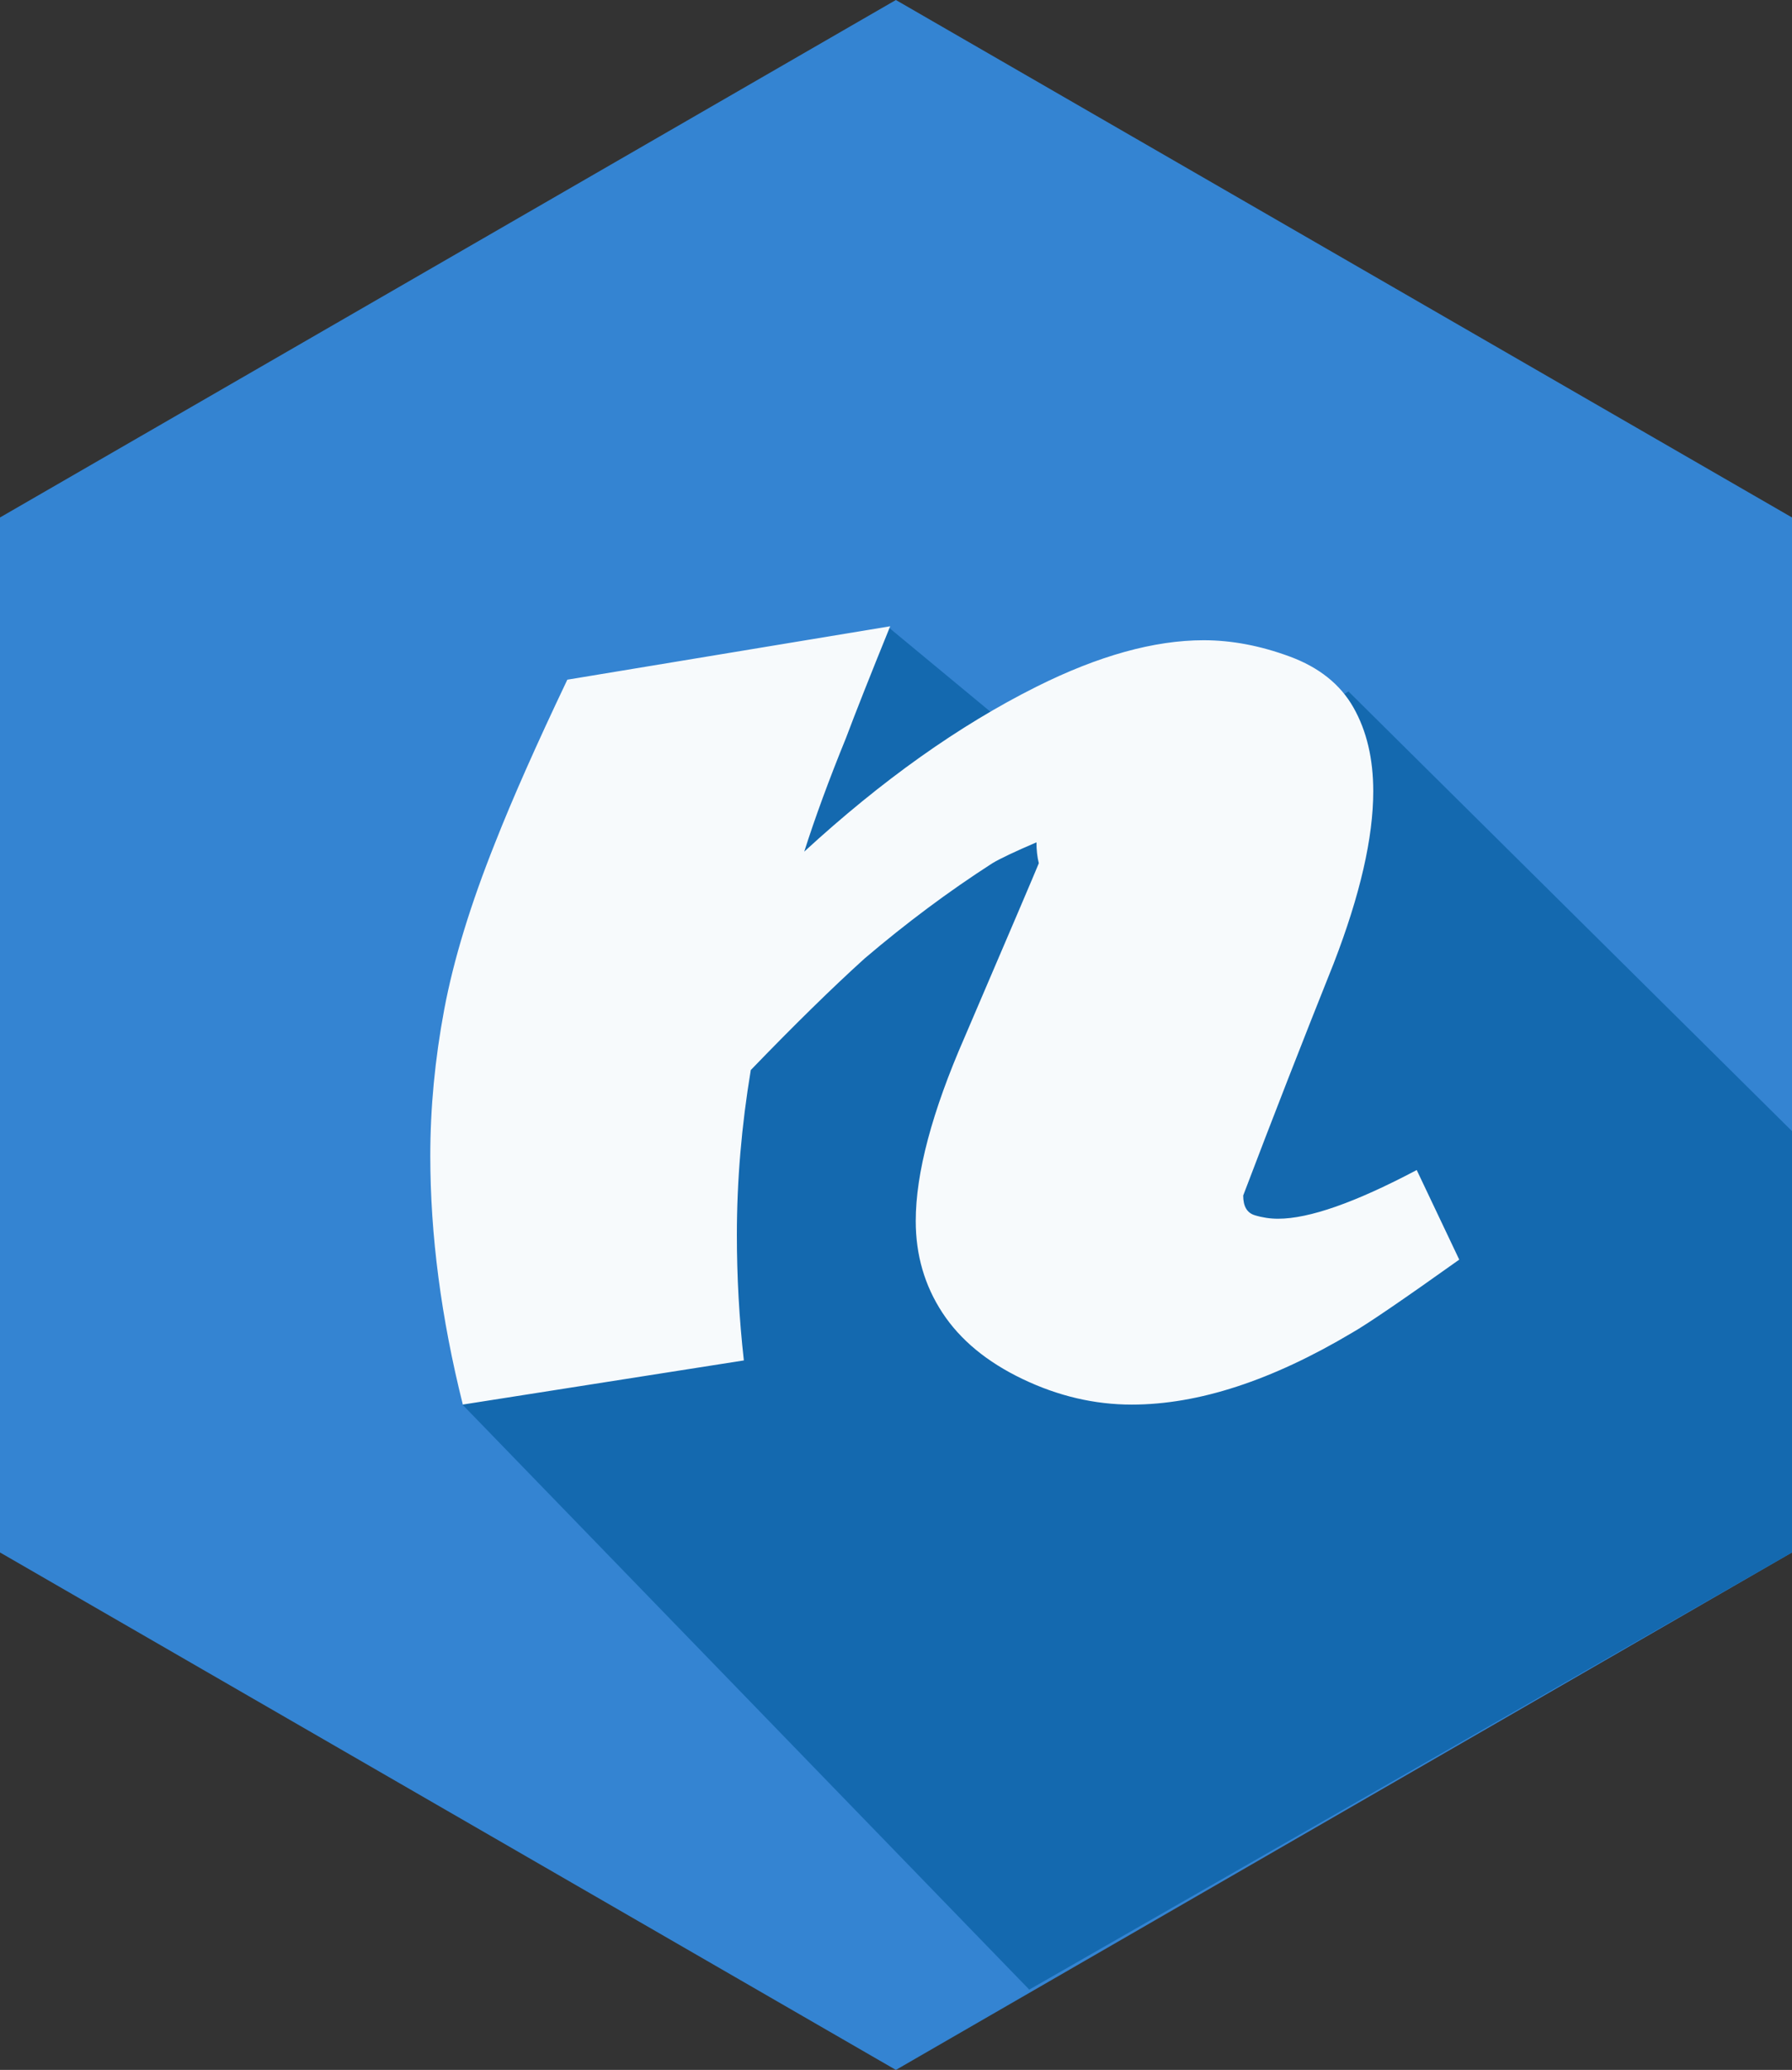 <?xml version="1.0" encoding="iso-8859-1"?>
<!-- Generator: Adobe Illustrator 22.1.0, SVG Export Plug-In . SVG Version: 6.00 Build 0)  -->
<svg version="1.1" id="Layer_1" xmlns="http://www.w3.org/2000/svg" xmlns:xlink="http://www.w3.org/1999/xlink" x="0px" y="0px"
	 viewBox="0 0 45.936 53.045" style="enable-background:new 0 0 45.936 53.045;" xml:space="preserve">
<rect x="0" y="0" width="45.936" height="53.045" fill="#333333" stroke="none"/>
<g id="hex-nette_x60_46x54">
	<polygon style="fill:#3484D2;" points="45.936,39.784 22.965,53.045 0,39.784 0,13.261 22.965,0 45.936,13.261 	"/>
	<polygon style="fill:#1469AF;" points="45.936,28.987 34.565,17.718 29.009,21.237 22.769,16.07 11.865,36.006 26.384,50.987 
		45.936,39.784 	"/>
	<path style="fill:#F7FAFC;" d="M37.406,32.28L37.406,32.28c-1.44,1.026-2.353,1.649-2.739,1.869
		c-2.064,1.23-3.949,1.846-5.656,1.846c-0.953,0-1.885-0.218-2.798-0.655c-0.913-0.437-1.598-1.002-2.054-1.697
		c-0.456-0.695-0.685-1.478-0.685-2.352c0-1.23,0.417-2.798,1.25-4.704c1.191-2.778,1.826-4.267,1.905-4.465
		c-0.04-0.159-0.06-0.338-0.06-0.536c-0.556,0.238-0.933,0.417-1.131,0.536c-1.111,0.715-2.203,1.528-3.275,2.441
		c-0.834,0.754-1.806,1.707-2.917,2.858c-0.238,1.429-0.357,2.838-0.357,4.227c0,1.072,0.059,2.143,0.179,3.215l-7.204,1.131
		c-0.556-2.223-0.834-4.346-0.834-6.371c0-1.23,0.119-2.481,0.357-3.751c0.238-1.27,0.675-2.699,1.31-4.287
		c0.437-1.111,1.052-2.5,1.846-4.167l8.276-1.369c-0.516,1.27-0.893,2.223-1.131,2.858c-0.437,1.072-0.794,2.044-1.072,2.917
		C22.6,20,24.585,18.59,26.569,17.598c1.588-0.794,3.017-1.191,4.287-1.191c0.715,0,1.449,0.139,2.203,0.417
		c0.754,0.278,1.3,0.714,1.637,1.31c0.337,0.595,0.506,1.31,0.506,2.143c0,1.191-0.337,2.659-1.012,4.406
		c-0.794,1.985-1.568,3.969-2.322,5.954c0,0.278,0.099,0.446,0.298,0.506c0.199,0.06,0.397,0.089,0.596,0.089
		c0.796,0,1.981-0.416,3.554-1.248L37.406,32.28z"/>
</g>
</svg>
